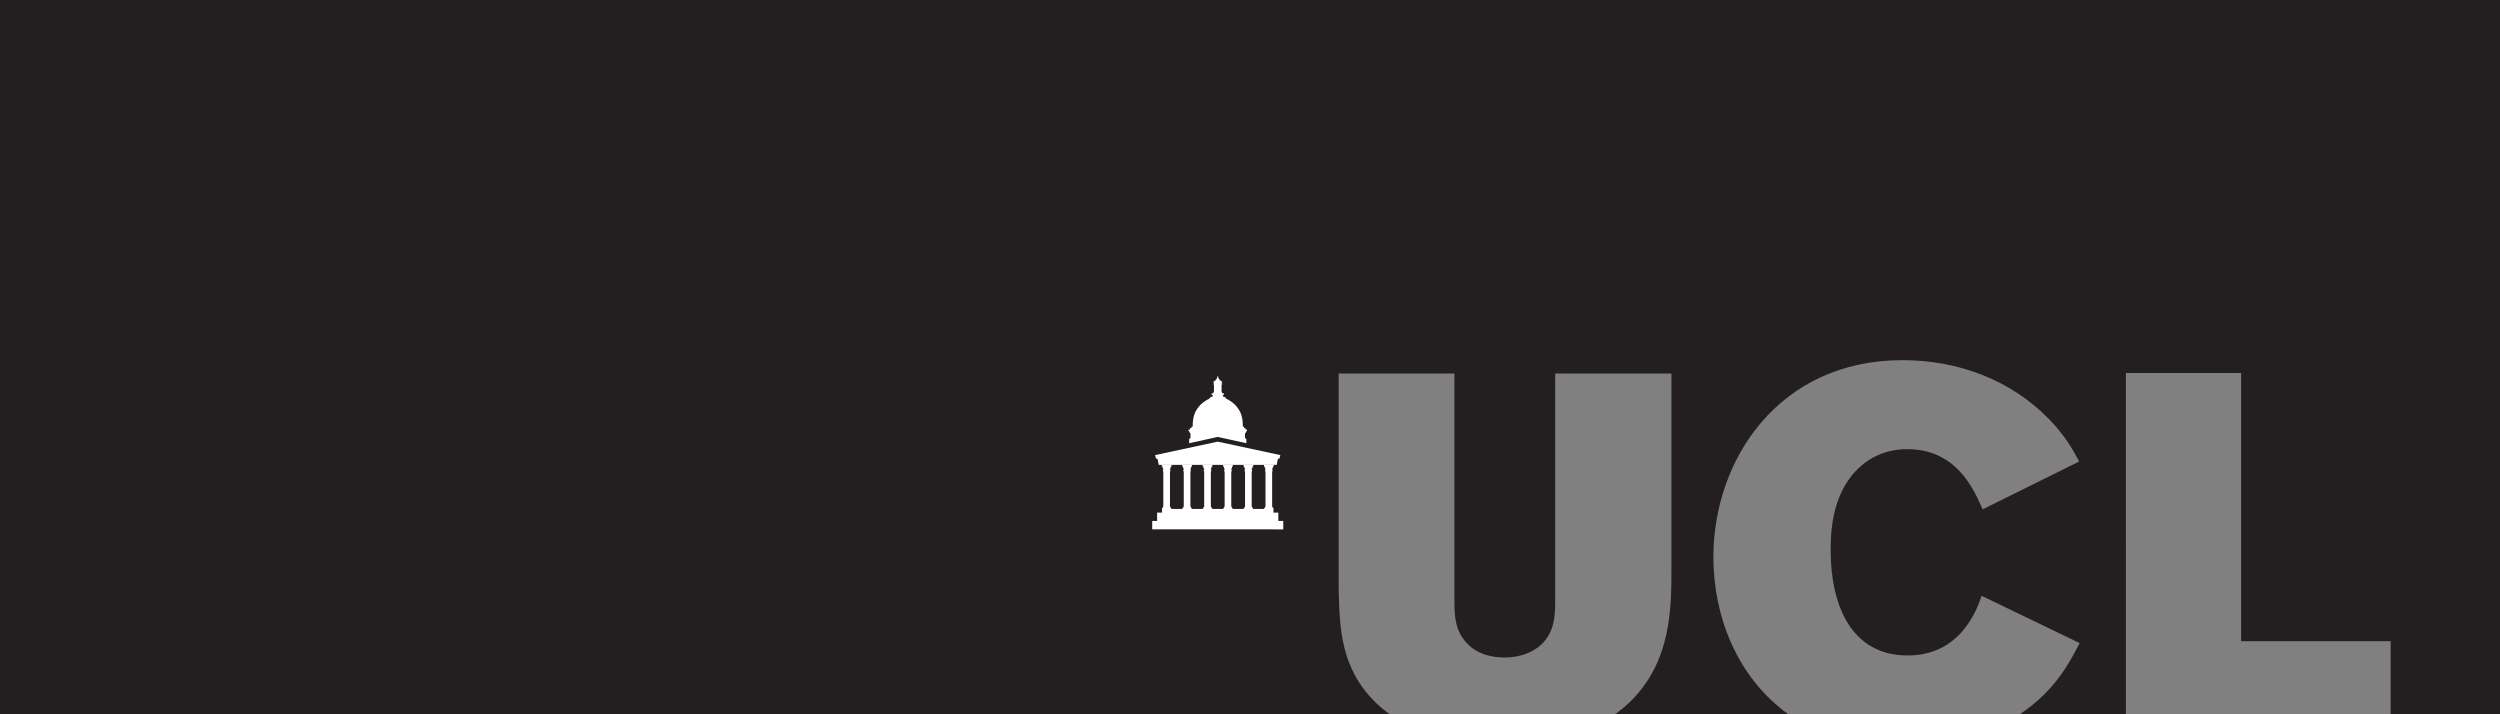 <?xml version="1.0" encoding="UTF-8"?>
<svg id="university-college-london-ucl-vector-logo_Image" data-name="university-college-london-ucl-vector-logo Image" xmlns="http://www.w3.org/2000/svg" viewBox="0 0 595 170">
  <rect x="0" y="0" width="595" height="170" fill="#808080" stroke="none"/>
  <defs>
    <style>
      .cls-1 {
        fill: #fff;
      }

      .cls-2 {
        fill: #231f20;
      }
    </style>
  </defs>
  <g id="g14">
    <path id="path22" class="cls-2" d="M180.023,48.109v121.891h150.771c-1.162-.824-2.244-1.696-3.21-2.619-8.611-8.326-8.731-17.997-8.977-27.059v-51.423h27.546v53.996c0,3.674,.126,7.469,3.198,10.406,2.212,2.328,5.534,3.183,8.73,3.183,4.305,0,7.136-1.594,8.735-3.059,3.194-3.061,3.317-6.856,3.317-10.53v-53.996h27.669v46.037c0,9.914,0,22.773-10.206,32.445-.976,.914-2.052,1.786-3.213,2.619h41.251c-12.143-8.712-17.849-23.271-17.849-37.392,0-23.262,15.62-46.894,45.008-46.894,13.159,0,25.7,4.655,34.802,13.962,3.691,3.794,5.413,6.732,7.255,10.158l-22.993,11.391c-2.217-5.146-6.396-14.327-17.957-14.327-6.025,0-9.838,2.817-11.682,4.654-6.518,6.242-6.518,16.037-6.518,19.471,0,12.852,4.8,24.976,18.326,24.976,12.79,0,16.602-11.267,17.586-14.203l23.363,11.264c-2.214,4.162-4.303,8.08-8.481,12.242-1.796,1.758-3.739,3.319-5.791,4.701h25.264V88.775h27.42v63.838h35.584v17.386l26.031-.013V48.109H180.023"/>
    <path id="path24" class="cls-1" d="M304.656,108.3c-.053-.011-14.84-3.188-14.84-3.188,0,0-14.805,3.181-14.834,3.188-.081,.016-.053,.085-.053,.085l.205,.759h.042s-.005,0-.005,0c0,0,.229-.028,.363,.183l.221,1.22s.005,.085,.093,.085h27.945c.075,0,.082-.063,.082-.063l.222-1.22c.127-.239,.375-.206,.375-.206h-.005s.037,0,.037,0l.206-.759s.029-.069-.053-.085"/>
    <path id="path26" class="cls-1" d="M303.105,111.024c.016,0,.031-.013,.031-.034v-.379c0-.019-.015-.003-.031-.003h-2.254c-.016,0-.035-.016-.035,.003v.379c0,.021,.019,.034,.035,.034h.096c.045,.001,.048,.046,.048,.091,0,.056,.025,.35,.229,.527,.03,.026,.022,.098-.042,.098h-.07c-.05,0-.053,.035-.037,.062,.018,.034,.023,.134,.023,.181v.165c0,.03,.003,.054,.033,.054h.034s.022-.003,.022,.024v8.324c-.025,.026-.112,.115-.12,.121-.005,.007-.014,.018-.014,.03v.141c0,.01-.003,.024-.011,.03-.005,.007-.018,.01-.031,.01h-.104c-.019,0-.035,.017-.035,.034v.239h2.209v-.239c0-.018-.015-.034-.031-.034h-.104c-.014,0-.025-.003-.033-.01-.005-.006-.01-.02-.01-.03v-.141c0-.011-.003-.019-.014-.029-.014-.011-.086-.085-.12-.122v-8.324c0-.027,.022-.024,.022-.024h.031c.029,0,.034-.024,.034-.054v-.165c0-.046,.008-.147,.025-.181,.019-.027,.014-.062-.04-.062h-.067c-.064,0-.072-.072-.045-.098,.207-.169,.229-.463,.229-.52,0-.051-.003-.096,.053-.096h.093"/>
    <path id="path28" class="cls-1" d="M298.244,111.024c.015,0,.031-.013,.031-.034v-.379c0-.019-.016-.003-.031-.003h-2.258c-.018,0-.031-.016-.031,.003v.379c0,.021,.014,.034,.031,.034h.098c.044,.001,.046,.046,.046,.091,0,.056,.026,.35,.229,.527,.029,.026,.018,.098-.041,.098h-.068c-.053,0-.059,.035-.044,.062,.022,.034,.025,.134,.025,.181v.165c0,.03,.005,.054,.034,.054h.033s.023-.003,.023,.024c0,.022,.003,.032,.003,.032v8.291c-.026,.026-.117,.115-.123,.121-.007,.007-.012,.018-.012,.03v.141c0,.01,0,.024-.011,.03-.005,.007-.016,.01-.03,.01h-.106c-.015,0-.029,.017-.029,.034v.239h2.204v-.239c0-.018-.016-.034-.031-.034h-.105c-.012,0-.026-.003-.031-.01-.008-.006-.011-.02-.011-.03v-.141c0-.011-.003-.019-.014-.029-.01-.011-.082-.085-.12-.122v-8.324c0-.027,.025-.024,.025-.024h.03c.029,0,.031-.024,.031-.054v-.165c0-.046,.011-.147,.029-.181,.014-.027,.008-.062-.042-.062h-.067c-.064,0-.071-.072-.042-.098,.207-.169,.229-.463,.229-.52,0-.051-.003-.096,.05-.096h.097"/>
    <path id="path30" class="cls-1" d="M293.38,111.024c.019,0,.03-.013,.03-.034v-.379c0-.019-.011-.003-.03-.003h-2.257c-.019,0-.033-.016-.033,.003v.379c0,.021,.014,.034,.033,.034h.098c.042,.001,.045,.046,.045,.091,0,.056,.027,.35,.232,.527,.027,.026,.016,.098-.042,.098h-.07c-.053,0-.056,.035-.04,.062,.018,.034,.023,.134,.023,.181v.165c0,.03,.003,.054,.03,.054h.037s.025-.003,.025,.024v8.324c-.025,.026-.115,.115-.123,.121-.008,.007-.014,.018-.014,.03v.141c0,.01-.003,.024-.008,.03-.008,.007-.02,.01-.031,.01h-.104c-.016,0-.033,.017-.033,.034v.239h2.205v-.239c0-.018-.016-.034-.033-.034h-.104c-.014,0-.027-.003-.033-.01-.004-.006-.01-.02-.01-.03v-.141c0-.011-.003-.019-.011-.029-.014-.011-.083-.085-.123-.122v-8.324c0-.027,.025-.024,.025-.024h.026c.035,0,.037-.024,.037-.054v-.165c0-.046,.008-.147,.027-.181,.014-.027,.014-.062-.04-.062h-.07c-.064,0-.072-.072-.04-.098,.205-.169,.224-.463,.224-.52,0-.051,0-.096,.053-.096h.096"/>
    <path id="path32" class="cls-1" d="M288.516,111.024c.018,0,.031-.013,.031-.034v-.379c0-.019-.014-.003-.031-.003h-2.258c-.018,0-.029-.016-.029,.003v.379c0,.021,.011,.034,.029,.034h.097c.045,.001,.048,.046,.048,.091,0,.056,.026,.35,.232,.527,.029,.026,.015,.098-.044,.098h-.068c-.053,0-.056,.035-.041,.062,.019,.034,.025,.134,.025,.181v.165c0,.03,.003,.054,.034,.054h.033s.023-.003,.023,.024v8.324c-.023,.026-.115,.115-.121,.121-.005,.007-.011,.018-.011,.03v.141c0,.01-.003,.024-.011,.03-.008,.007-.022,.01-.033,.01h-.104c-.018,0-.031,.017-.031,.034v.239h2.204v-.239c0-.018-.014-.034-.031-.034h-.105c-.012,0-.023-.003-.031-.01-.005-.006-.008-.02-.008-.03v-.141c0-.011-.003-.019-.014-.029-.012-.011-.085-.085-.119-.122v-8.291s-.003-.011-.003-.032c0-.027,.023-.024,.023-.024h.033c.026,0,.031-.024,.031-.054v-.165c0-.046,.008-.147,.027-.181,.015-.027,.01-.062-.041-.062h-.067c-.065,0-.074-.072-.045-.098,.209-.169,.229-.463,.229-.52,0-.051-.003-.096,.05-.096h.097"/>
    <path id="path34" class="cls-1" d="M283.652,111.024c.019,0,.033-.013,.033-.034v-.379c0-.019-.014-.003-.033-.003h-2.254c-.019,0-.033-.016-.033,.003v.379c0,.021,.014,.034,.033,.034h.093c.048,.001,.05,.046,.05,.091,0,.056,.027,.35,.232,.527,.027,.026,.016,.098-.045,.098h-.07c-.053,0-.056,.035-.04,.062,.019,.034,.023,.134,.023,.181v.165c0,.03,.003,.054,.035,.054h.031s.025-.003,.025,.024v8.324c-.025,.026-.115,.115-.12,.121-.008,.007-.014,.018-.014,.03v.141c0,.01-.003,.024-.011,.03-.004,.007-.018,.01-.031,.01h-.101c-.019,0-.035,.017-.035,.034v.239h2.205v-.239c0-.018-.014-.034-.03-.034h-.106c-.011,0-.022-.003-.029-.01-.008-.006-.011-.02-.011-.03v-.141c0-.011-.003-.019-.014-.029-.011-.011-.086-.085-.123-.122v-8.324c0-.027,.025-.024,.025-.024h.029c.033,0,.036-.024,.036-.054v-.165c0-.046,.007-.147,.026-.181,.019-.027,.014-.062-.04-.062h-.07c-.064,0-.072-.072-.042-.098,.207-.169,.229-.463,.229-.52,0-.051-.003-.096,.05-.096h.096"/>
    <path id="path36" class="cls-1" d="M278.789,111.024c.018,0,.034-.013,.034-.034v-.379c0-.019-.016-.003-.034-.003h-2.256c-.018,0-.031-.016-.031,.003v.379c0,.021,.014,.034,.031,.034h.097c.045,.001,.048,.046,.048,.091,0,.056,.026,.35,.232,.527,.026,.026,.015,.098-.044,.098h-.071c-.05,0-.053,.035-.038,.062,.019,.034,.022,.134,.022,.181v.165c0,.03,.003,.054,.034,.054h.033s.023-.003,.023,.024v8.324c-.023,.026-.112,.115-.119,.121-.008,.007-.014,.018-.014,.03v.141c0,.01-.003,.024-.008,.03-.008,.007-.022,.01-.033,.01h-.104c-.018,0-.034,.017-.034,.034v.239h2.206v-.239c0-.018-.014-.034-.031-.034h-.106c-.011,0-.025-.003-.03-.01-.008-.006-.011-.02-.011-.03v-.141c0-.011-.003-.019-.011-.029-.012-.011-.087-.085-.121-.122v-8.324c0-.027,.02-.024,.02-.024h.03c.031,0,.037-.024,.037-.054v-.165c0-.046,.005-.147,.027-.181,.012-.027,.01-.062-.041-.062h-.068c-.067,0-.072-.072-.044-.098,.206-.169,.227-.463,.227-.52,0-.051-.003-.096,.053-.096h.094"/>
    <path id="path38" class="cls-1" d="M296.722,102.242h-.232c-.061,0-.059-.051-.059-.051v-.25c0-.064-.063-.064-.063-.064h-.228c-.063,0-.06-.057-.06-.057v-.231s0-.051-.059-.051h-.136c-.048,0-.098-.04-.101-.106-.008-.315,.101-2.54-1.074-4.15-.925-1.383-2.2-2.086-2.902-2.413-.014-.3-.441-.414-.626-.479-.1-.033-.184-.072-.184-.16,0-.005-.003-.098-.003-.102,0-.093,.086-.131,.213-.127,.041,.002,.07-.033,.07-.059v-.27c0-.038-.034-.081-.09-.081-.094,0-.201,0-.254,0-.061,0-.09-.055-.09-.089v-.135c0-.079-.061-.124-.109-.148v-1.66c0-.056,.042-.048,.079-.048,.005,0,.014,0,.019-.002h.005c.02,0,.04-.019,.04-.041v-.158c0-.023-.019-.039-.04-.039h-.075c-.026-.012-.045-.047-.045-.121,0-.077,.023-.113,.056-.119h.064c.02,0,.04-.018,.04-.039v-.161c0-.021-.019-.039-.04-.039h-.086c-.037-.005-.064-.021-.101-.051-.282-.224-.568-.546-.568-.594v-.06c0-.034-.034-.102-.112-.102-.075,0-.064-.078-.025-.078,.027,0,.033-.008,.033-.044v-.108c0-.048-.145-.248-.145-.248h-.01s-.147,.2-.147,.248v.108c0,.037,.011,.044,.035,.044,.04,0,.051,.078-.022,.078-.078,0-.112,.068-.112,.102,0,.032-.003,.034-.003,.06,0,.048-.285,.37-.568,.594-.037,.029-.064,.045-.101,.051h-.086c-.02,0-.04,.018-.04,.039v.161c0,.022,.019,.039,.04,.039h.067c.03,.006,.053,.043,.053,.119,0,.074-.019,.109-.045,.121h-.075c-.02,0-.04,.017-.04,.039v.158c0,.021,.019,.041,.04,.041h.005c.008,.002,.014,.002,.019,.002,.037,0,.082-.008,.082,.048v1.66c-.048,.023-.112,.068-.112,.148v.135c0,.034-.029,.089-.09,.089-.053,0-.162,0-.254,0-.056,0-.093,.043-.093,.081v.27c0,.026,.031,.06,.07,.059,.128-.004,.216,.034,.216,.127,0,.005-.003,.098-.003,.102,0,.087-.087,.127-.184,.16-.186,.065-.613,.179-.624,.479-.705,.327-1.983,1.029-2.902,2.413-1.178,1.61-1.066,3.835-1.077,4.15-.003,.066-.05,.106-.101,.106h-.136c-.059,0-.059,.051-.059,.051v.231s.003,.057-.059,.057h-.231s-.059,0-.059,.064v.25s.003,.051-.064,.051h-.232s-.064,0-.064,.065v.269c0,.03,.019,.035,.04,.039,.07,.009,.21,.072,.21,.226,0,.262,.161,.287,.225,.287v.969c0,.225-.176,.315-.276,.339-.02,.003-.048,.027-.048,.054v.997l6.802-1.5h.01l6.802,1.5v-.997c0-.027-.03-.051-.05-.054-.1-.024-.273-.113-.273-.339v-.969c.064,0,.225-.025,.225-.287,0-.154,.141-.217,.207-.226,.023-.004,.042-.009,.042-.039v-.269c0-.065-.067-.065-.067-.065"/>
    <path id="path40" class="cls-1" d="M304.246,123.981v-1.988h-1.163v-.868h-26.526v.867h-1.165v1.987h-1.169v2.008l31.192,.002v-2.007h-1.169"/>
  </g>
  <polygon class="cls-2" points="595 0 0 0 0 44.396 0 51.491 0 170 187.909 170 187.909 51.491 595 51.491 595 0"/>
</svg>